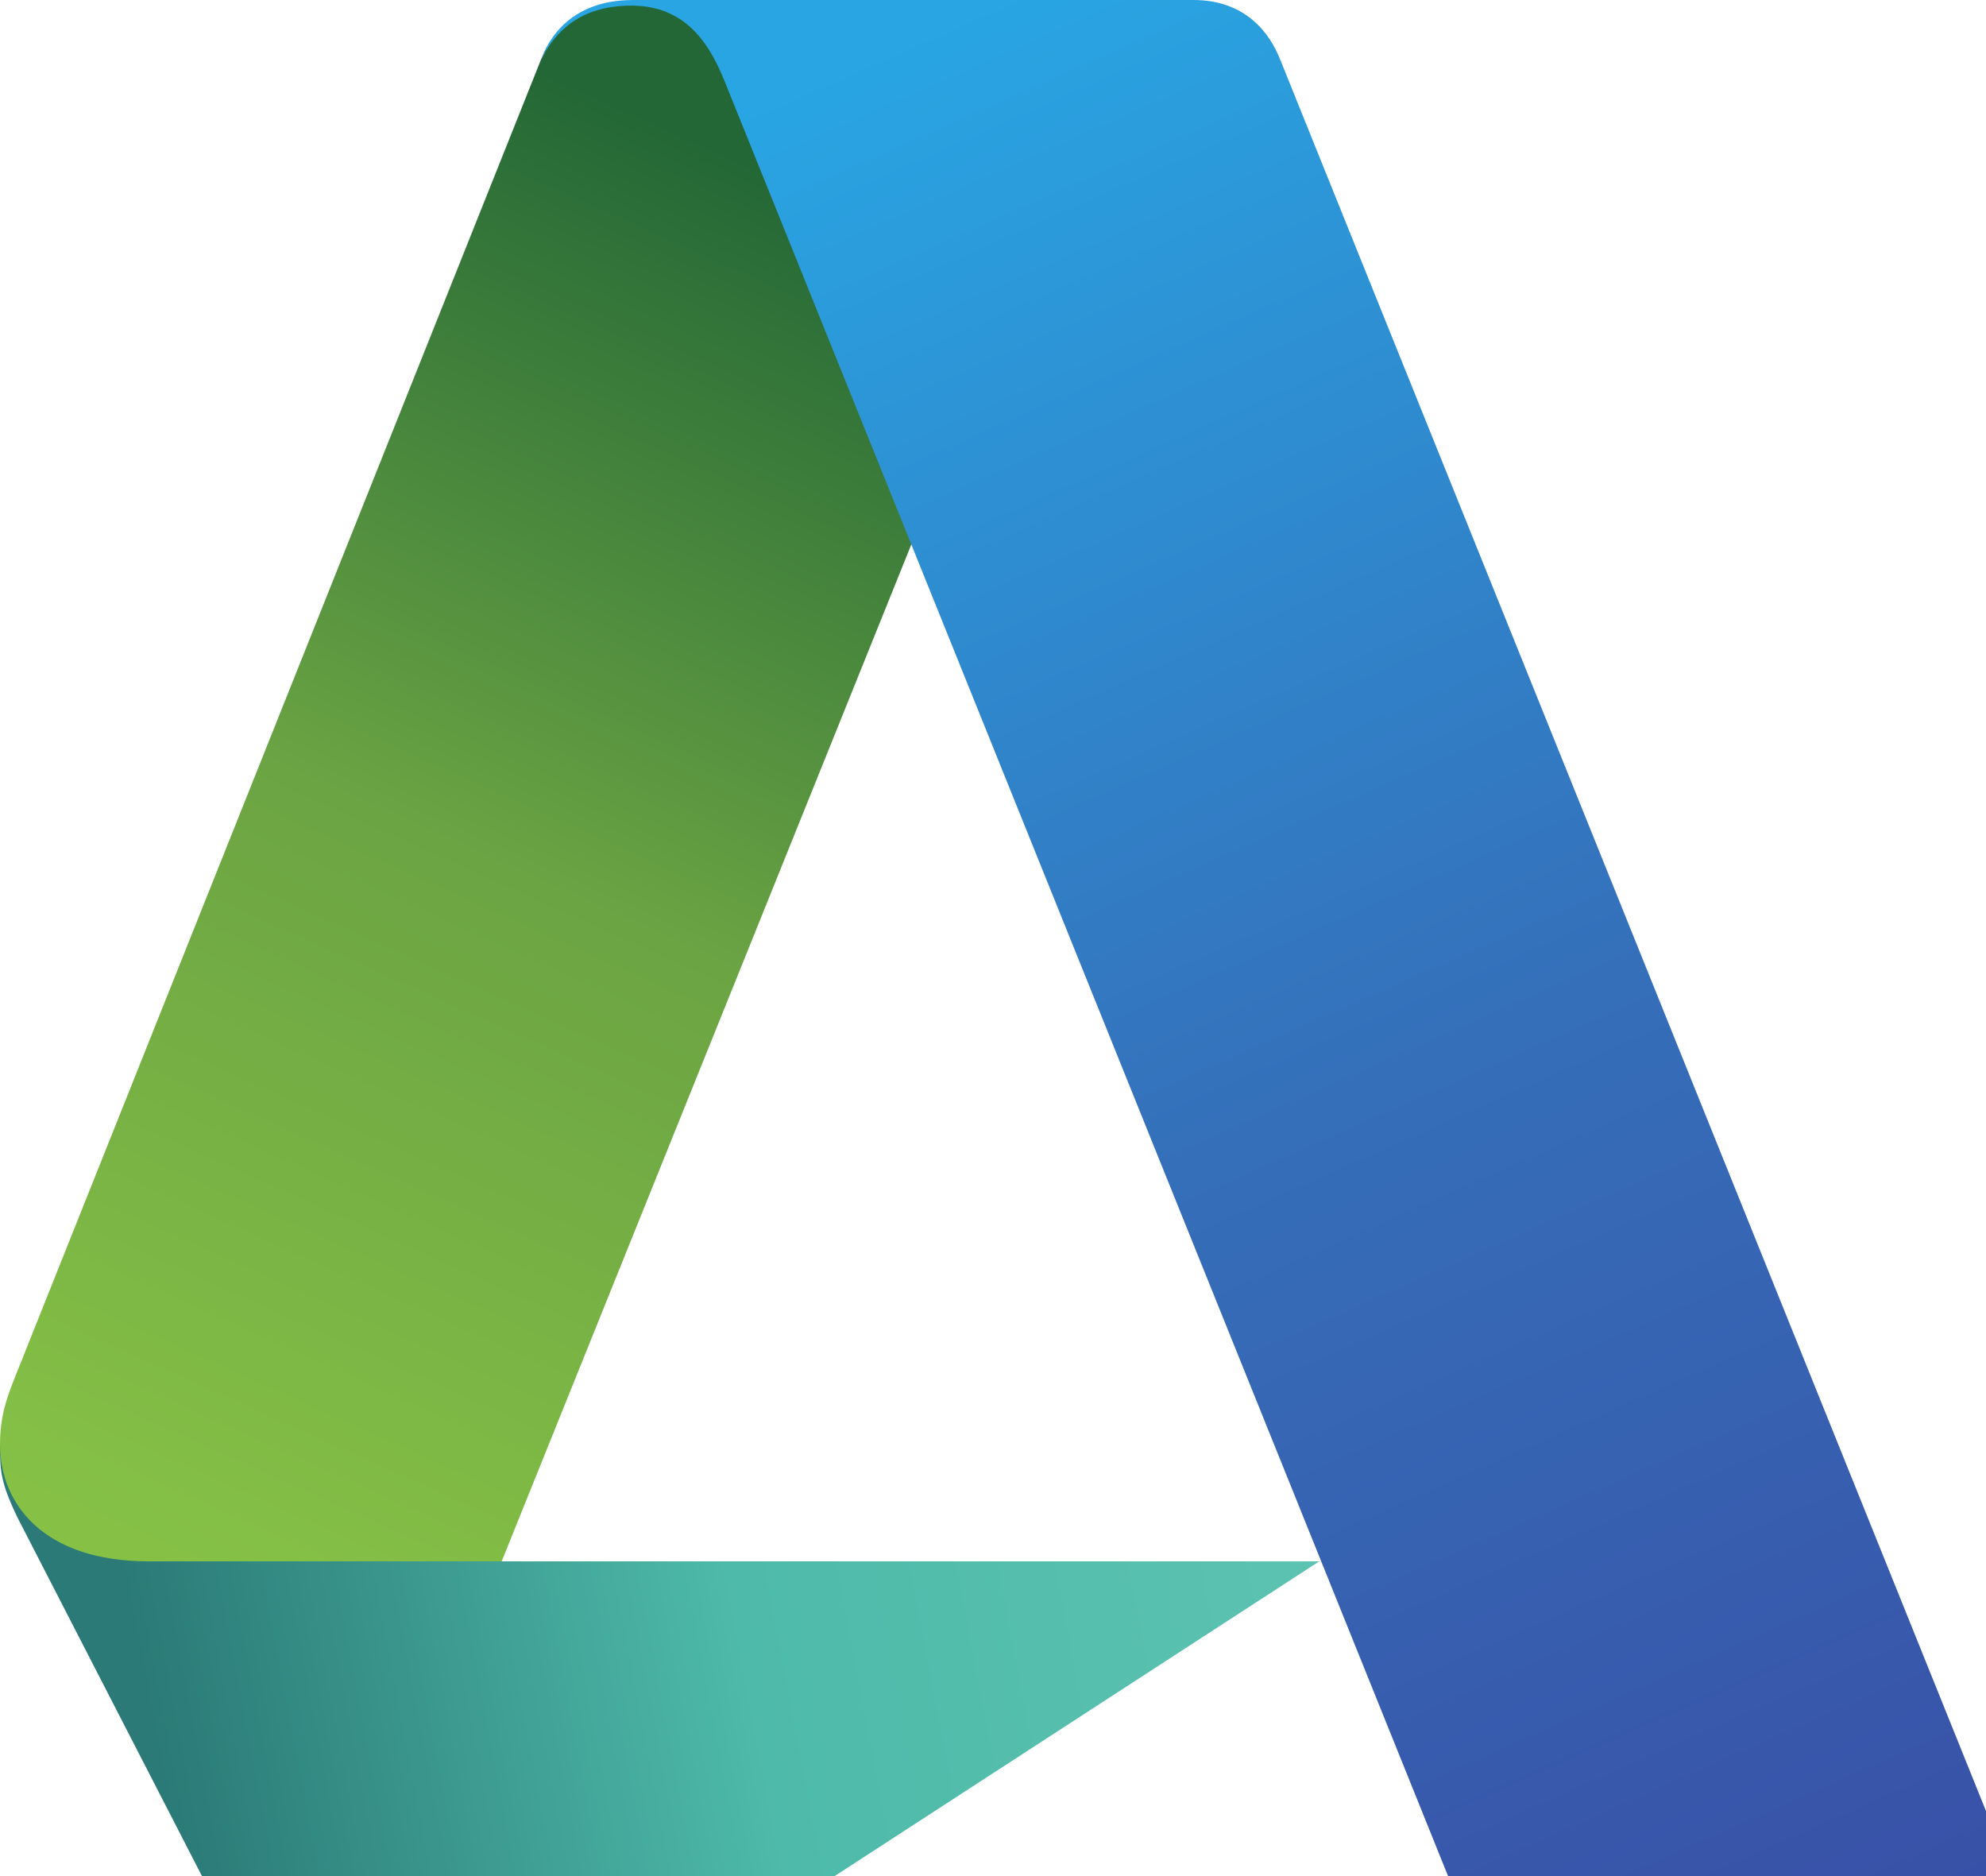 <?xml version="1.0" encoding="UTF-8"?>
<svg xmlns="http://www.w3.org/2000/svg" xmlns:xlink="http://www.w3.org/1999/xlink" width="18pt" height="17pt" viewBox="0 0 18 17" version="1.1">
    <defs>
        <linearGradient id="linear0" gradientUnits="userSpaceOnUse" x1="627.311" y1="939.974" x2="1173.013" y2="831.243" gradientTransform="matrix(0.019,0,0,0.02,-10.381,-2.279)">
            <stop offset="0" style="stop-color:rgb(16.863%,47.843%,46.667%);stop-opacity:1;"/>
            <stop offset="0.51" style="stop-color:rgb(30.588%,72.941%,66.275%);stop-opacity:1;"/>
            <stop offset="1" style="stop-color:rgb(36.078%,76.078%,69.412%);stop-opacity:1;"/>
        </linearGradient>
        <linearGradient id="linear1" gradientUnits="userSpaceOnUse" x1="908.368" y1="189.12" x2="637.568" y2="825.089" gradientTransform="matrix(0.019,0,0,0.02,-10.381,-2.279)">
            <stop offset="0" style="stop-color:rgb(13.725%,40.392%,21.176%);stop-opacity:1;"/>
            <stop offset="0.493" style="stop-color:rgb(41.961%,64.314%,26.275%);stop-opacity:1;"/>
            <stop offset="1" style="stop-color:rgb(52.549%,75.686%,27.451%);stop-opacity:1;"/>
        </linearGradient>
        <linearGradient id="linear2" gradientUnits="userSpaceOnUse" x1="1012.995" y1="117.317" x2="1410.989" y2="1065.116" gradientTransform="matrix(0.019,0,0,0.02,-10.381,-2.279)">
            <stop offset="0" style="stop-color:rgb(16.078%,64.706%,89.02%);stop-opacity:1;"/>
            <stop offset="0.515" style="stop-color:rgb(20.784%,43.137%,72.549%);stop-opacity:1;"/>
            <stop offset="1" style="stop-color:rgb(22.353%,30.196%,64.706%);stop-opacity:1;"/>
        </linearGradient>
    </defs>
    <g id="surface1">
        <path style=" stroke:none;fill-rule:nonzero;fill:url(#linear0);" d="M 3.559 19.012 C 3.043 19.012 2.773 18.805 2.516 18.332 L 0.164 13.762 C 0.004 13.434 0 13.324 0 13.09 L 3.695 13.262 L 4.543 14.148 L 11.957 14.148 L 5.801 18.145 C 5.5 18.332 4.359 19.012 3.559 19.012 Z M 3.559 19.012 "/>
        <path style=" stroke:none;fill-rule:nonzero;fill:url(#linear1);" d="M 4.547 14.148 L 1.348 14.148 C 0.383 14.148 0 13.617 0 13.09 C 0 12.754 0.102 12.574 0.246 12.203 L 4.902 0.543 L 4.953 0.441 L 5.02 0.336 L 5.152 0.199 L 5.348 0.09 L 5.633 0.023 L 6.125 0.035 L 9.363 1.297 L 8.266 4.918 Z M 4.547 14.148 "/>
        <path style=" stroke:none;fill-rule:evenodd;fill:url(#linear2);" d="M 13.934 19.008 L 6.578 0.762 C 6.453 0.449 6.25 0.051 5.723 0.051 C 5.254 0.051 5.031 0.289 4.902 0.543 C 4.969 0.359 5.168 0 5.738 0 L 10.816 0 C 11.281 0 11.508 0.289 11.609 0.555 L 19.047 19.008 Z M 13.934 19.008 "/>
    </g>
</svg>